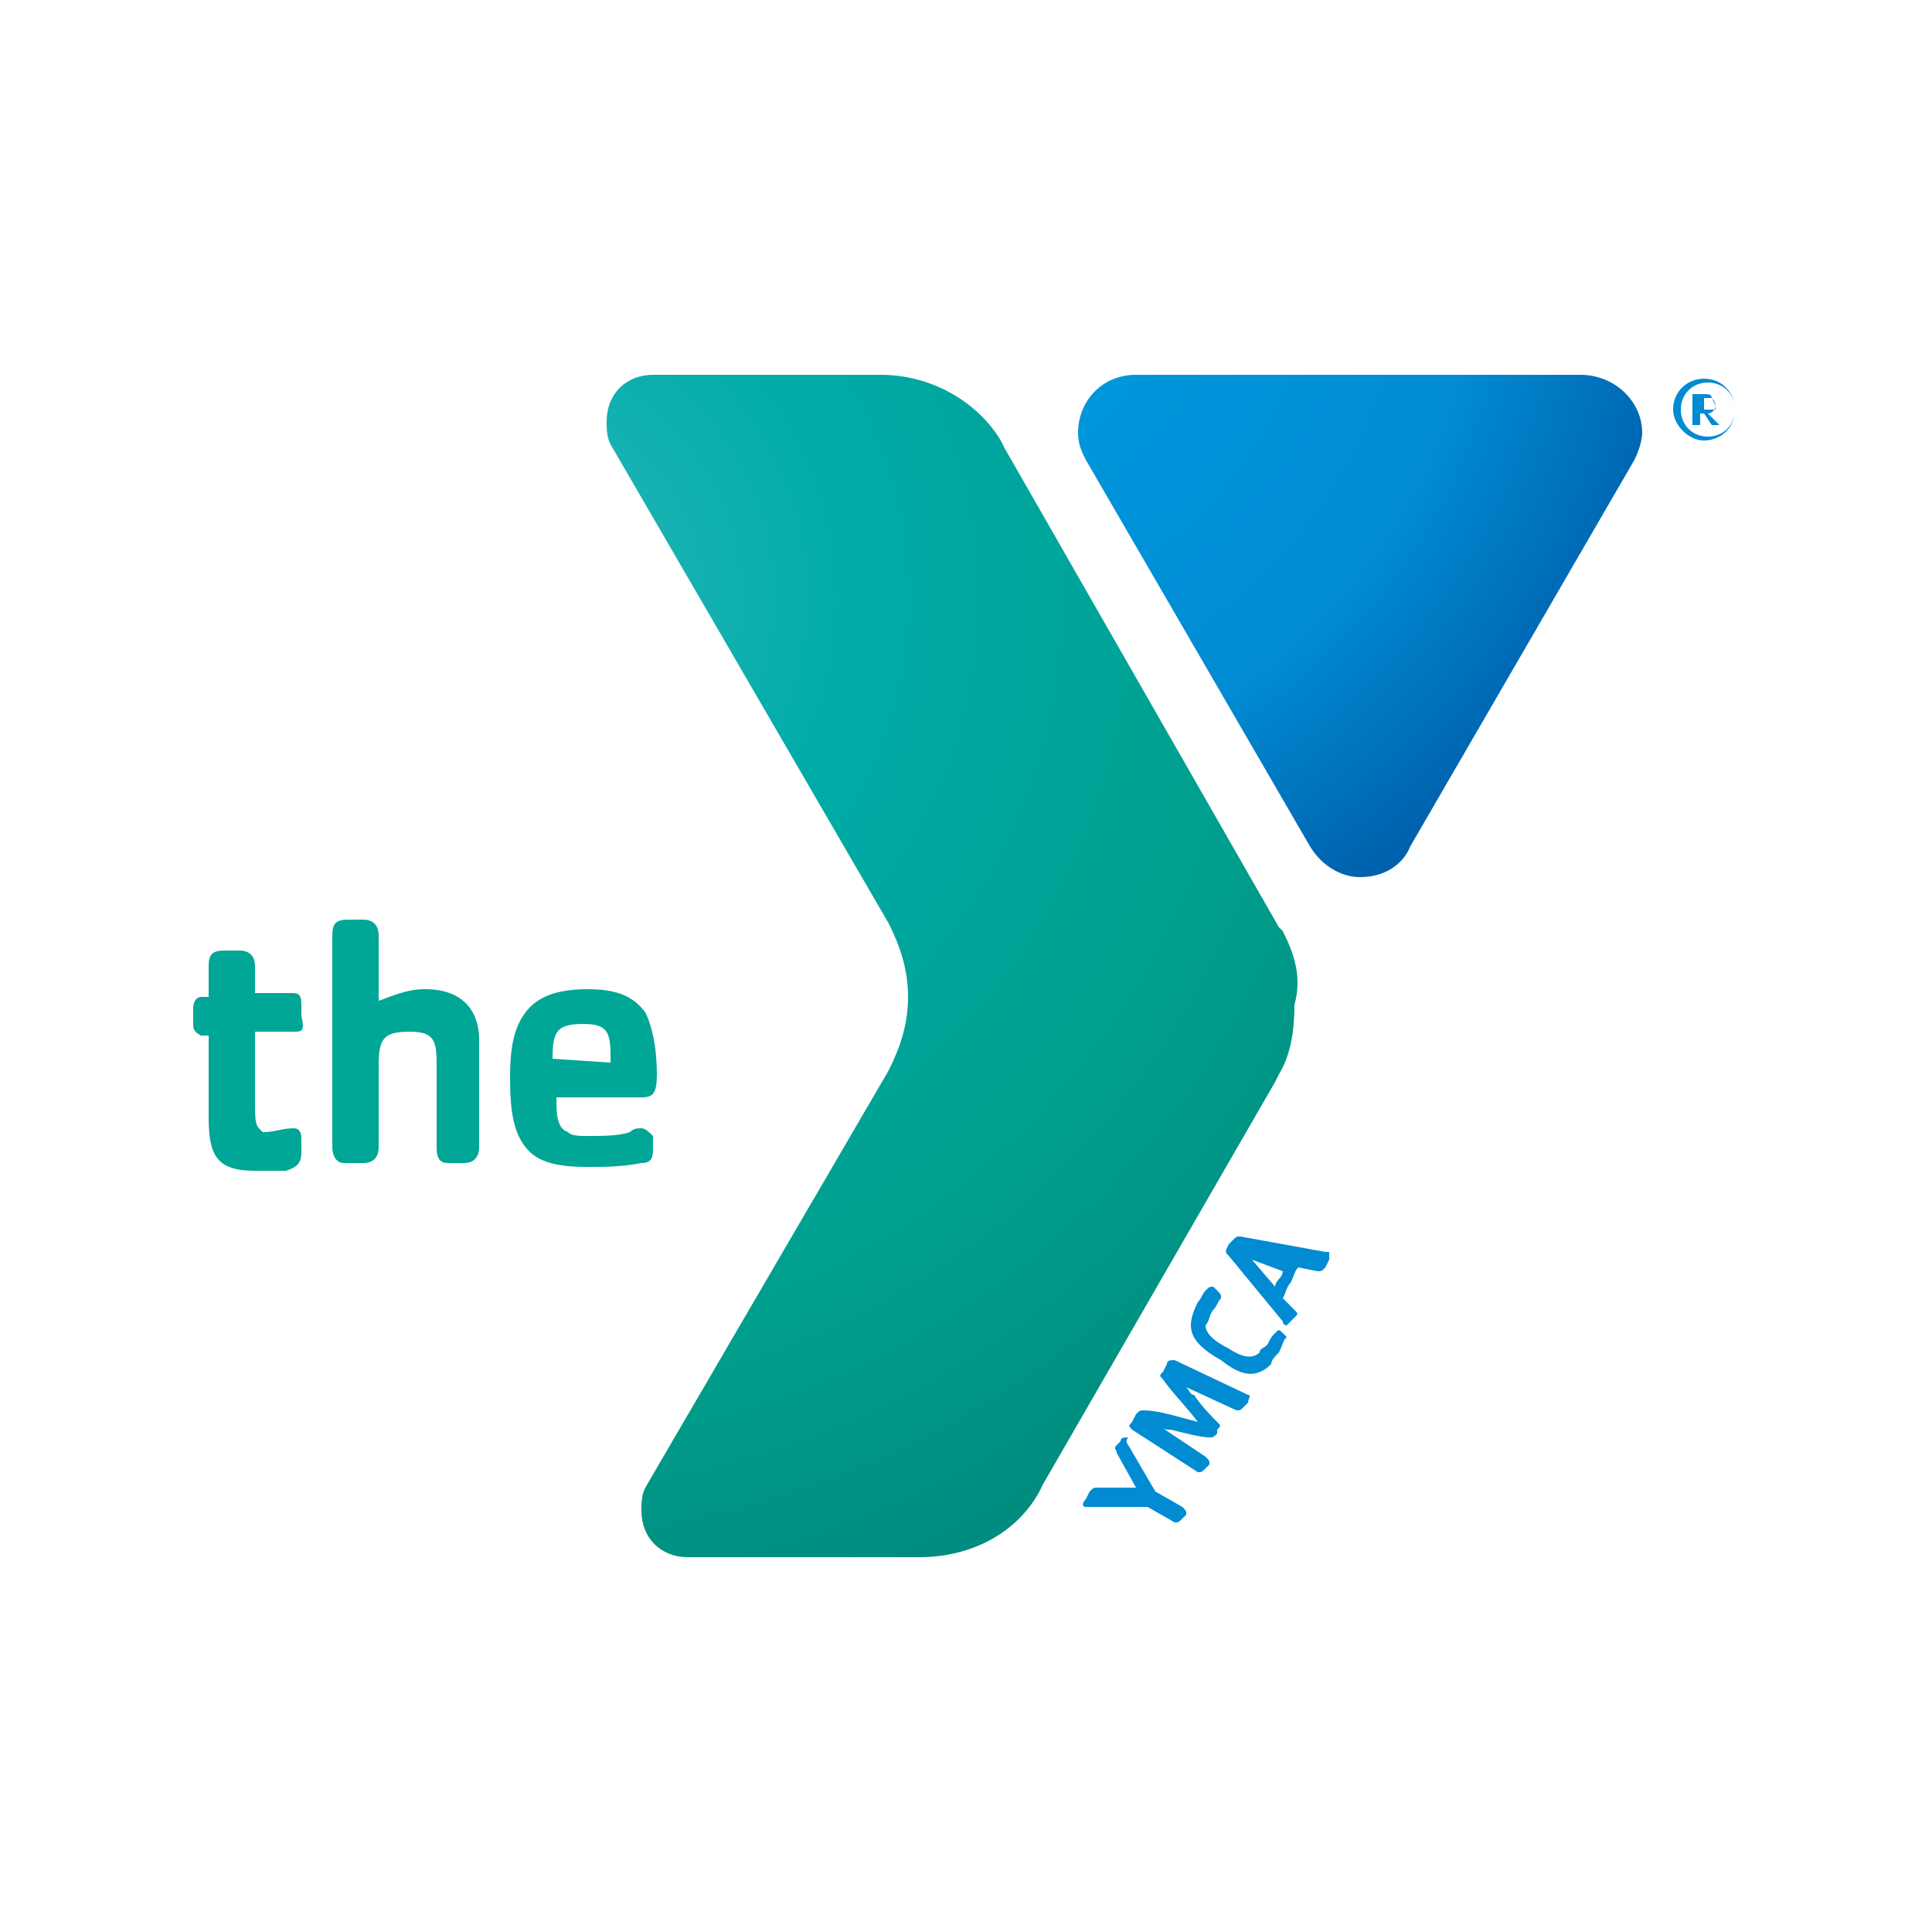 <?xml version="1.0" encoding="utf-8"?>
<!-- Generator: Adobe Illustrator 19.2.1, SVG Export Plug-In . SVG Version: 6.00 Build 0)  -->
<svg version="1.1" id="Layer_1" xmlns="http://www.w3.org/2000/svg" xmlns:xlink="http://www.w3.org/1999/xlink" x="0px" y="0px"
	 viewBox="0 0 50 50" style="enable-background:new 0 0 50 50;" xml:space="preserve">
<style type="text/css">
	.st0{fill:#008BD2;}
	.st1{fill:url(#SVGID_1_);}
	.st2{fill:#00A696;}
	.st3{fill:url(#SVGID_2_);}
</style>
<g>
	<g>
		<g>
			<path class="st0" d="M43.3,10.6c0-0.5,0.4-0.8,0.8-0.8l0,0c0.5,0,0.8,0.4,0.8,0.8l0,0c0,0.5-0.4,0.8-0.8,0.8l0,0
				C43.7,11.4,43.3,11,43.3,10.6L43.3,10.6z M43.5,10.6c0,0.4,0.3,0.7,0.7,0.7l0,0c0.4,0,0.7-0.3,0.7-0.7l0,0c0-0.4-0.3-0.7-0.7-0.7
				l0,0C43.8,9.9,43.5,10.2,43.5,10.6L43.5,10.6z"/>
			<g>
				<path class="st0" d="M44.5,11L44.5,11c-0.1,0-0.1,0-0.2,0l-0.2-0.3H44v0.3c0,0,0,0,0,0h-0.1c0,0-0.1,0-0.1,0v-0.8c0,0,0,0,0.1,0
					h0.2c0.1,0,0.2,0,0.2,0.1c0,0,0.1,0.1,0.1,0.2c0,0.1-0.1,0.2-0.2,0.2L44.5,11C44.5,10.9,44.5,11,44.5,11z M44.3,10.3
					c0,0-0.2,0-0.2,0v0.3h0.2c0.1,0,0.1,0,0.1,0c0,0,0,0,0-0.1C44.3,10.3,44.3,10.3,44.3,10.3z"/>
			</g>
		</g>
		<g>
			
				<radialGradient id="SVGID_1_" cx="296.553" cy="-100.275" r="210.177" gradientTransform="matrix(0.222 0 0 0.222 -52.956 37.73)" gradientUnits="userSpaceOnUse">
				<stop  offset="0" style="stop-color:#31B7BC"/>
				<stop  offset="0.19" style="stop-color:#00ACA9"/>
				<stop  offset="0.442" style="stop-color:#009D8B"/>
				<stop  offset="1" style="stop-color:#005B5B"/>
			</radialGradient>
			<path class="st1" d="M23,23.9C23,23.9,23,23.9,23,23.9L23,23.9L23,23.9z M33.2,24.1L33.1,24L26,11.6l-0.1-0.2
				c-0.6-1-1.8-1.7-3.1-1.7h-5.9c-0.7,0-1.2,0.5-1.2,1.2c0,0.2,0,0.4,0.1,0.6L23,23.9c0.3,0.6,0.5,1.2,0.5,1.9
				c0,0.7-0.2,1.3-0.5,1.9l-6.3,10.8c-0.1,0.2-0.1,0.4-0.1,0.6c0,0.7,0.5,1.2,1.2,1.2h6c1.3,0,2.5-0.6,3.1-1.7l0.1-0.2l6-10.4
				l0.1-0.2c0.3-0.5,0.4-1.1,0.4-1.8C33.7,25.3,33.5,24.7,33.2,24.1z"/>
		</g>
		<g>
			<path class="st2" d="M16.6,29.2c-0.1,0-0.2,0-0.3,0.1c-0.3,0.1-0.7,0.1-1.1,0.1c-0.2,0-0.4,0-0.5-0.1c-0.3-0.1-0.3-0.5-0.3-0.9
				h2.2c0.3,0,0.4-0.1,0.4-0.6c0-0.6-0.1-1.2-0.3-1.6c-0.3-0.4-0.7-0.6-1.5-0.6c-0.8,0-1.3,0.2-1.6,0.6c-0.3,0.4-0.4,0.9-0.4,1.7
				c0,0.9,0.1,1.5,0.5,1.9c0.3,0.3,0.8,0.4,1.5,0.4c0.4,0,0.9,0,1.4-0.1c0.3,0,0.3-0.2,0.3-0.4c0-0.1,0-0.2,0-0.3
				C16.8,29.3,16.7,29.2,16.6,29.2z M14.3,27.4c0-0.7,0.1-0.9,0.8-0.9c0.6,0,0.7,0.2,0.7,0.8c0,0,0,0.1,0,0.2L14.3,27.4L14.3,27.4z
				 M11,25.6c-0.5,0-0.9,0.2-1.2,0.3v-1.7c0-0.2-0.1-0.4-0.4-0.4H9c-0.3,0-0.4,0.1-0.4,0.4v5.5c0,0.2,0.1,0.4,0.3,0.4h0.5
				c0.3,0,0.4-0.2,0.4-0.4v-2.1c0-0.7,0.1-0.9,0.8-0.9c0.6,0,0.7,0.2,0.7,0.8c0,0,0,0.1,0,0.2h0c0,0.1,0,0.2,0,0.3v1.7
				c0,0.3,0.1,0.4,0.3,0.4H12c0.3,0,0.4-0.2,0.4-0.4v-2.8C12.4,26.3,12.1,25.6,11,25.6z"/>
			<g>
				<path class="st2" d="M7.6,26.7h-1v1.8c0,0.4,0,0.6,0.1,0.7c0,0,0.1,0.1,0.1,0.1c0.3,0,0.5-0.1,0.8-0.1c0.2,0,0.2,0.2,0.2,0.3
					v0.3c0,0.3-0.1,0.4-0.4,0.5c-0.3,0-0.5,0-0.8,0c-1,0-1.2-0.4-1.2-1.4v-2.1H5.2C5,26.7,5,26.6,5,26.5v-0.4c0-0.2,0.1-0.3,0.2-0.3
					h0.2V25c0-0.3,0.1-0.4,0.4-0.4h0.4c0.3,0,0.4,0.2,0.4,0.4v0.7h0.9c0.2,0,0.3,0,0.3,0.3v0.3C7.9,26.7,7.8,26.7,7.6,26.7z"/>
			</g>
		</g>
		<g>
			<path class="st0" d="M29.2,37.4l0.7,1.2l0.7,0.4c0.1,0.1,0.1,0.1,0.1,0.2l-0.1,0.1c-0.1,0.1-0.1,0.1-0.2,0.1L29.7,39l-1.5,0
				c0,0-0.1,0-0.1,0c-0.1,0-0.1-0.1,0-0.2l0.1-0.2c0.1-0.1,0.1-0.1,0.2-0.1l1,0l-0.5-0.9c0-0.1-0.1-0.1,0-0.2l0.1-0.1
				c0-0.1,0.1-0.1,0.2-0.1C29.1,37.3,29.2,37.4,29.2,37.4z"/>
			<path class="st0" d="M32.3,36.3l-0.1,0.1c-0.1,0.1-0.1,0.1-0.2,0.1l-1.3-0.6c0.1,0.1,0.1,0.2,0.2,0.2c0.2,0.3,0.5,0.6,0.6,0.7
				c0.1,0.1,0.1,0.1,0,0.2l0,0.1c-0.1,0.1-0.1,0.1-0.2,0.1c-0.2,0-0.6-0.1-1-0.2c-0.1,0-0.2,0-0.3-0.1l1.2,0.8
				c0.1,0.1,0.1,0.1,0.1,0.2l-0.1,0.1c-0.1,0.1-0.1,0.1-0.2,0.1L29.3,37c-0.1-0.1-0.1-0.1,0-0.2l0.1-0.2c0.1-0.1,0.1-0.1,0.2-0.1
				c0.4,0,1,0.2,1.4,0.3c-0.3-0.4-0.7-0.8-0.9-1.1c-0.1-0.1-0.1-0.1,0-0.2l0.1-0.2c0-0.1,0.1-0.1,0.2-0.1l1.9,0.9
				C32.4,36.1,32.3,36.2,32.3,36.3z"/>
			<path class="st0" d="M33.3,34.6c-0.1,0.1-0.1,0.2-0.2,0.4c-0.1,0.1-0.2,0.2-0.2,0.3c-0.4,0.4-0.8,0.3-1.3-0.1
				c-0.9-0.5-0.9-0.9-0.6-1.5c0.1-0.1,0.1-0.2,0.2-0.3c0.1-0.1,0.1-0.1,0.2-0.1l0.1,0.1c0.1,0.1,0.1,0.1,0.1,0.2
				c-0.1,0.1-0.1,0.2-0.2,0.3c-0.1,0.1-0.1,0.3-0.2,0.4c0,0.2,0.2,0.4,0.6,0.6c0.3,0.2,0.6,0.3,0.8,0.1c0-0.1,0.1-0.1,0.2-0.2
				c0.1-0.2,0.1-0.2,0.2-0.3c0.1-0.1,0.1-0.1,0.2,0l0.1,0.1C33.3,34.5,33.3,34.5,33.3,34.6z"/>
			<path class="st0" d="M34.4,32.6l-0.1,0.2c-0.1,0.1-0.1,0.1-0.2,0.1l-0.5-0.1c-0.1,0.1-0.1,0.2-0.2,0.4c-0.1,0.1-0.1,0.2-0.2,0.4
				l0.3,0.3c0.1,0.1,0.1,0.1,0,0.2l-0.1,0.1c-0.1,0.1-0.1,0.1-0.1,0.1c0,0-0.1,0-0.1-0.1l-1.4-1.7c-0.1-0.1-0.1-0.1,0-0.3l0.1-0.1
				c0.1-0.1,0.1-0.1,0.2-0.1l2.2,0.4c0,0,0,0,0.1,0C34.4,32.5,34.4,32.6,34.4,32.6z M32.4,32.6l0.6,0.7c0-0.1,0.1-0.2,0.1-0.2
				c0.1-0.1,0.1-0.2,0.1-0.2L32.4,32.6z"/>
		</g>
	</g>
	
		<radialGradient id="SVGID_2_" cx="345.12" cy="-144.128" r="95.666" gradientTransform="matrix(0.222 0 0 0.222 -52.956 37.73)" gradientUnits="userSpaceOnUse">
		<stop  offset="0" style="stop-color:#009FE3"/>
		<stop  offset="0.693" style="stop-color:#008BD2"/>
		<stop  offset="1" style="stop-color:#005CA9"/>
	</radialGradient>
	<path class="st3" d="M40.9,9.7H29.4c-0.9,0-1.5,0.7-1.5,1.5c0,0.3,0.1,0.5,0.2,0.7l5.8,10c0.3,0.5,0.8,0.8,1.3,0.8
		c0.6,0,1.1-0.3,1.3-0.8l5.8-10c0.1-0.2,0.2-0.5,0.2-0.7C42.5,10.4,41.8,9.7,40.9,9.7z"/>
</g>
</svg>
